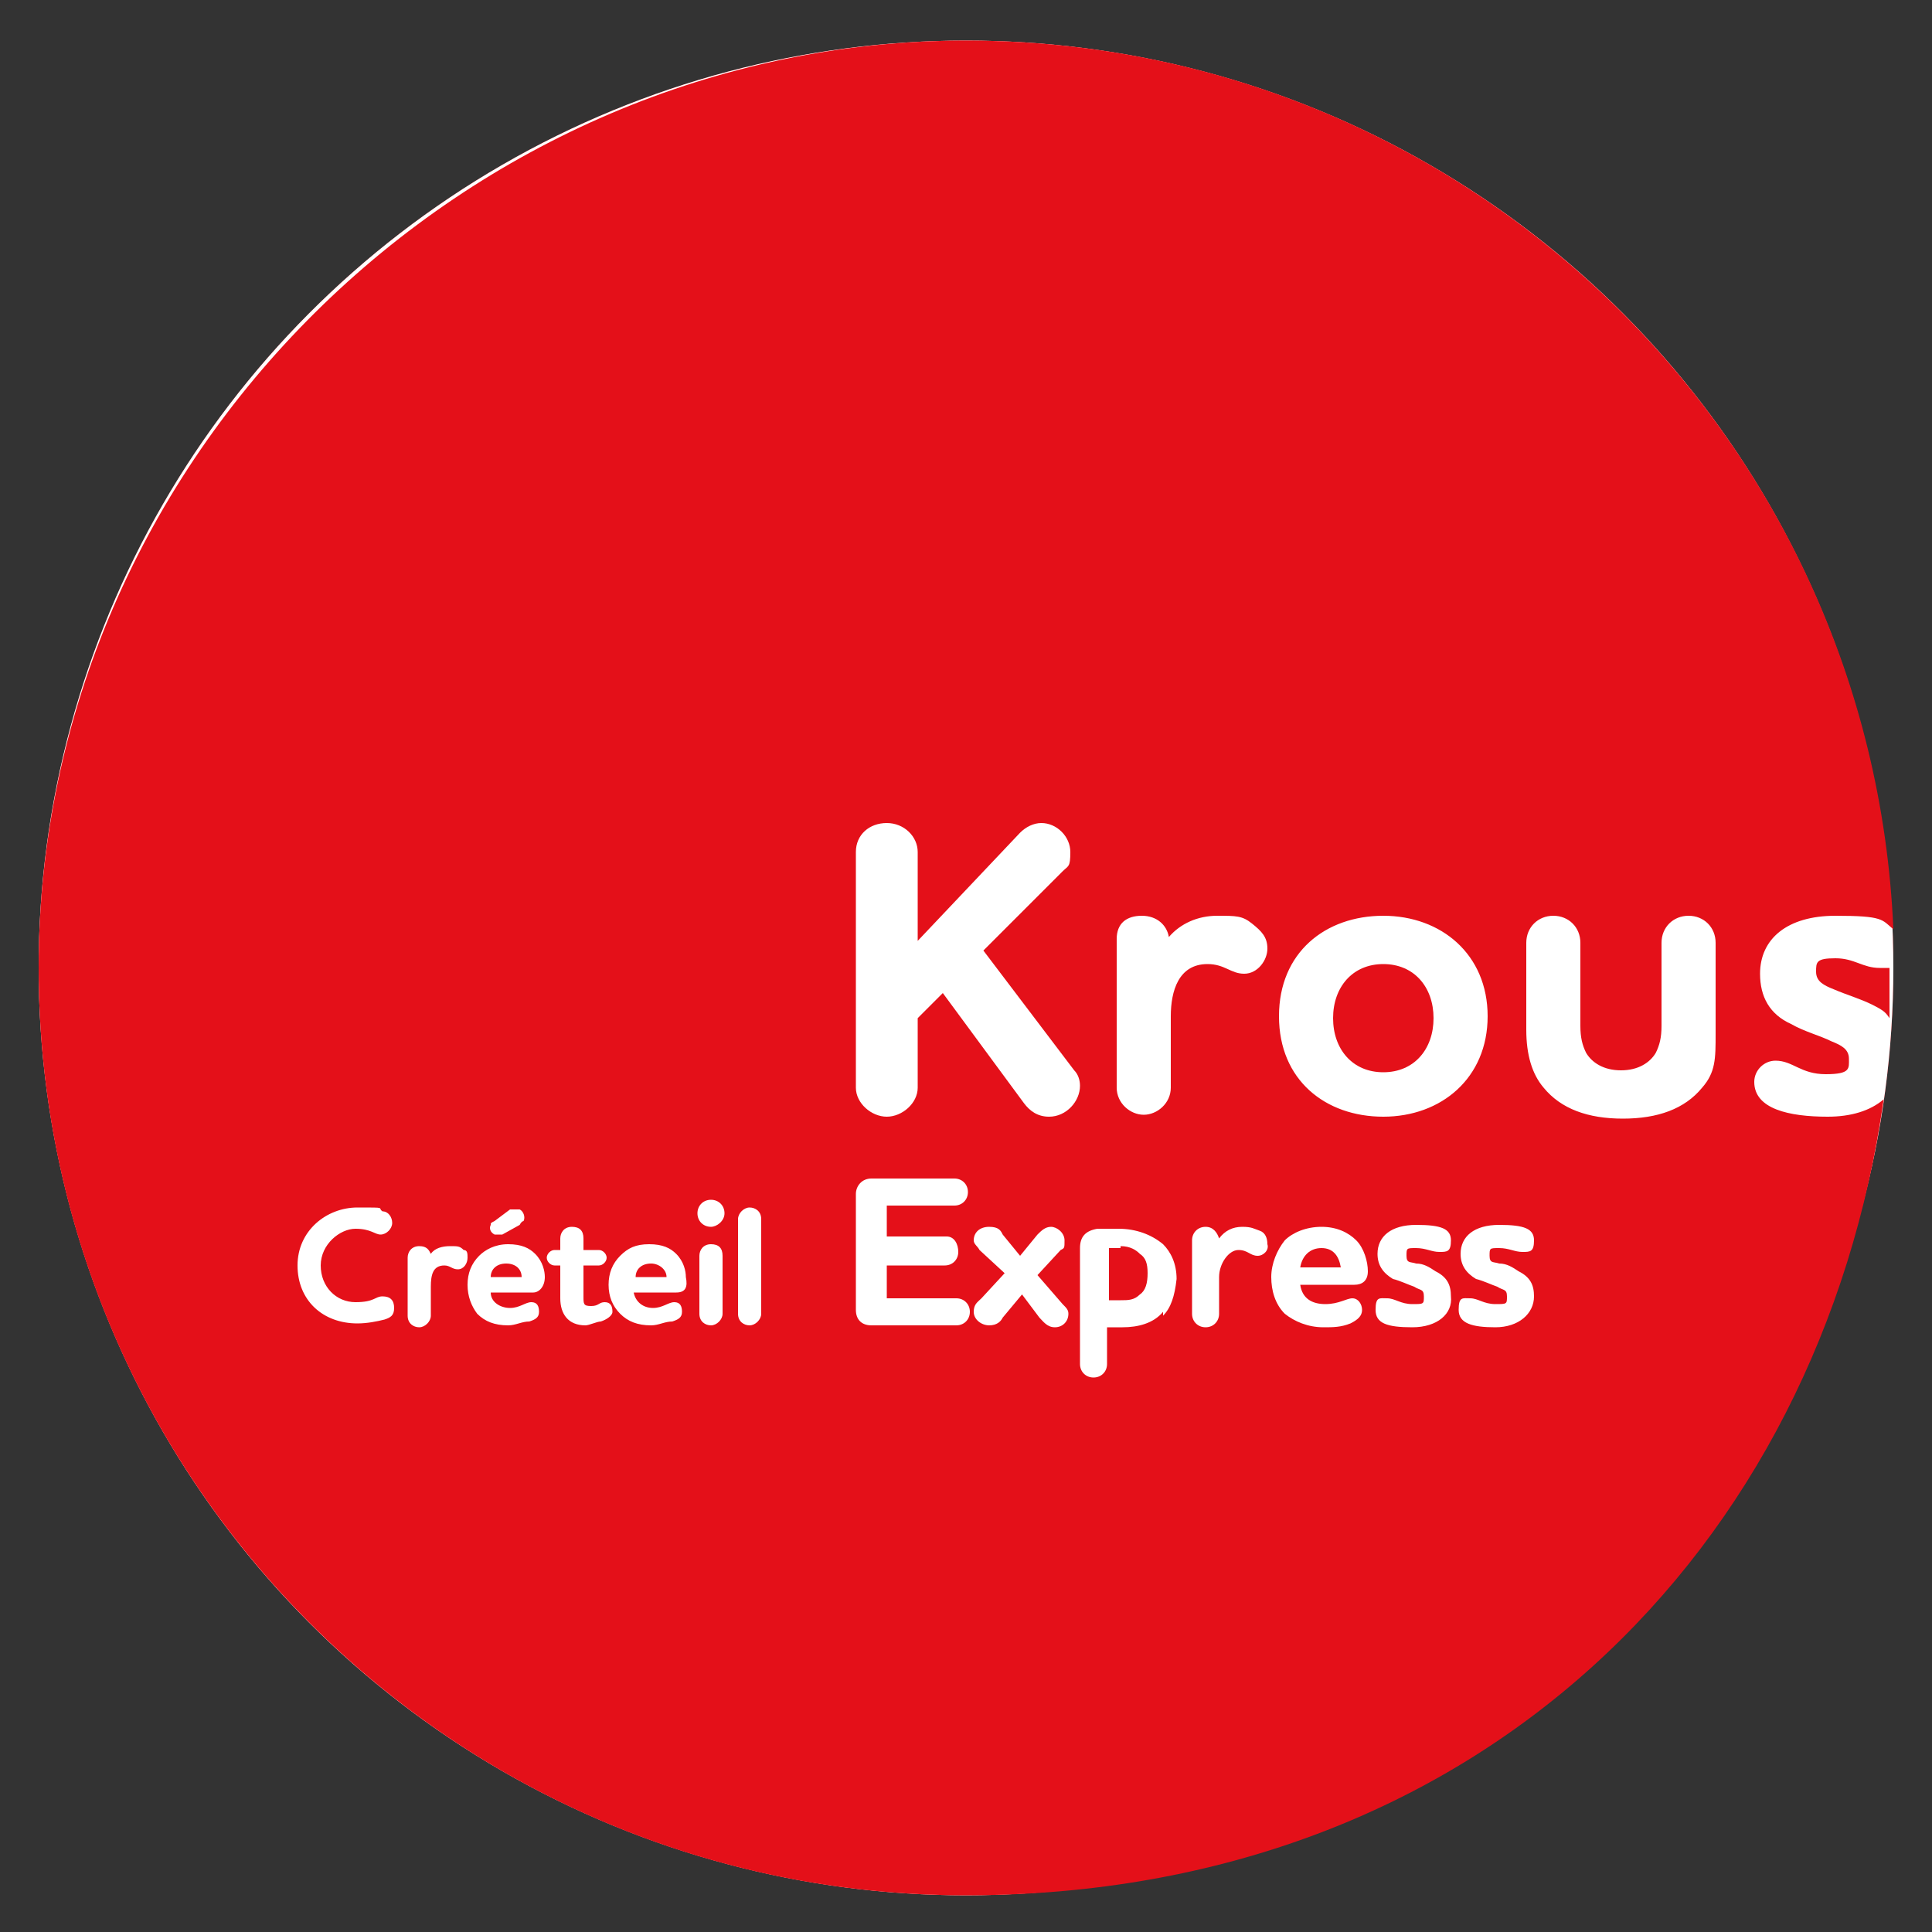 <?xml version="1.0" encoding="UTF-8"?>
<svg id="Calque_2" data-name="Calque 2" xmlns="http://www.w3.org/2000/svg" version="1.1" viewBox="0 0 100 100">
  <rect x="0" y="0" width="100" height="100" fill="#333333" stroke="none"/>
  <defs>
    <style>
      .cls-1 {
        fill: #fff;
      }

      .cls-1, .cls-2 {
        stroke-width: 0px;
      }

      .cls-2 {
        fill: #e41019;
      }
    </style>
  </defs>
  <g>
    <g>
      <circle class="cls-2" cx="50" cy="50.1" r="48"/>
      <path class="cls-2" d="M68.4,64.6c-.6,0-1,.4-1.1,1h2.1c-.1-.6-.4-1-1-1Z"/>
      <path class="cls-2" d="M58,64.6h-.6v2.7c.2,0,.4,0,.6,0,.4,0,.7,0,1-.3.3-.2.4-.6.4-1.1s-.1-.8-.4-1c-.2-.2-.5-.4-1-.4Z"/>
      <path class="cls-2" d="M97.3,50.1c-.9,0-1.3-.5-2.3-.5s-1,.2-1,.7.4.7.9.9c.7.3,1.4.5,2,.8s.7.4.9.7c0-.9,0-1.7,0-2.6"/>
      <path class="cls-2" d="M71.6,49.9c-1.6,0-2.6,1.2-2.6,2.8s1,2.8,2.6,2.8,2.6-1.2,2.6-2.8-1-2.8-2.6-2.8Z"/>
    </g>
    <g>
      <circle class="cls-1" cx="50" cy="50.1" r="48"/>
      <path class="cls-2" d="M68.4,64.6c-.6,0-1,.4-1.1,1h2.1c-.1-.6-.4-1-1-1Z"/>
      <path class="cls-2" d="M58,64.6h-.6v2.7c.2,0,.4,0,.6,0,.4,0,.7,0,1-.3.3-.2.4-.6.4-1.1s-.1-.8-.4-1c-.2-.2-.5-.4-1-.4Z"/>
      <path class="cls-2" d="M97.3,50.1c-.9,0-1.3-.5-2.3-.5s-1,.2-1,.7.4.7.9.9c.7.3,1.4.5,2,.8s.7.4.9.7c0-.9,0-1.7,0-2.6"/>
      <path class="cls-2" d="M71.6,49.9c-1.6,0-2.6,1.2-2.6,2.8s1,2.8,2.6,2.8,2.6-1.2,2.6-2.8-1-2.8-2.6-2.8Z"/>
    </g>
  </g>
  <g>
    <path class="cls-2" d="M26.2,65.4c-.5,0-.8.3-.8.7h1.6c0-.4-.3-.7-.8-.7Z"/>
    <path class="cls-2" d="M33.7,65.4c-.5,0-.8.3-.8.7h1.6c0-.4-.4-.7-.8-.7Z"/>
    <path class="cls-2" d="M90.8,56c0-.6.5-1.1,1.1-1.1.9,0,1.3.7,2.6.7s1.2-.3,1.2-.8-.4-.7-.9-.9c-.6-.3-1.4-.5-2.1-.9-1.1-.5-1.6-1.4-1.6-2.6,0-1.8,1.4-3,3.9-3s2.4.2,3,.7c-1.1-25.6-22.2-46-48-46S2,23.6,2,50.1s21.5,48,48,48,44.2-17.9,47.5-41.2c-.7.6-1.7.9-2.9.9-2,0-3.8-.4-3.8-1.8ZM25.4,63.4c0-.1,0-.1.2-.2l.8-.6c0,0,.3,0,.5,0,.2.1.3.4.2.6,0,0-.1,0-.2.2l-.9.5c-.2,0-.3,0-.4,0-.2-.1-.3-.3-.2-.5ZM19.9,68.3c-.4.1-.9.2-1.4.2-1.8,0-3.1-1.2-3.1-3s1.5-3,3.1-3,1,0,1.3.2c.3,0,.5.3.5.6s-.3.6-.6.6-.5-.3-1.3-.3-1.8.8-1.8,1.9.8,1.9,1.8,1.9,1-.3,1.4-.3.6.2.6.6-.2.5-.5.6ZM23.7,65.7c-.3,0-.4-.2-.7-.2-.6,0-.7.5-.7,1.1v1.5c0,.3-.3.6-.6.6s-.6-.2-.6-.6v-3c0-.3.2-.6.6-.6s.5.2.6.4c.2-.3.6-.4,1-.4s.5,0,.7.2c.2,0,.2.2.2.4,0,.3-.2.6-.5.6ZM27.6,66.9h-2.2c0,.5.5.8,1,.8s.8-.3,1.1-.3.4.2.4.5-.2.4-.5.5c-.4,0-.7.2-1.1.2-.7,0-1.2-.2-1.6-.6-.3-.4-.5-.9-.5-1.5s.2-1.1.6-1.5c.3-.3.8-.6,1.5-.6s1.1.2,1.4.5c.4.4.5.9.5,1.2,0,.5-.3.8-.6.8ZM31.1,68.4c-.2,0-.6.2-.8.2-.9,0-1.3-.6-1.3-1.4v-1.7h-.3c-.2,0-.4-.2-.4-.4s.2-.4.4-.4h.3v-.6c0-.3.2-.6.6-.6s.6.2.6.6v.6h.8c.2,0,.4.2.4.4s-.2.4-.4.4h-.8v1.6c0,.4,0,.5.4.5s.4-.2.7-.2.4.2.4.5c0,.2-.3.4-.6.5ZM35,66.9h-2.2c.1.5.5.8,1,.8s.8-.3,1.1-.3.4.2.4.5-.2.4-.5.5c-.4,0-.7.2-1.1.2-.7,0-1.2-.2-1.6-.6-.4-.4-.6-.9-.6-1.5s.2-1.1.6-1.5.8-.6,1.5-.6,1.1.2,1.4.5c.4.4.5.9.5,1.2.1.5,0,.8-.5.8ZM37.4,68c0,.3-.3.6-.6.6s-.6-.2-.6-.6v-3c0-.3.2-.6.6-.6s.6.2.6.6v3ZM36.8,63.5c-.4,0-.7-.3-.7-.7s.3-.7.7-.7.7.3.7.7-.4.7-.7.7ZM39.4,68c0,.3-.3.6-.6.6s-.6-.2-.6-.6v-4.9c0-.3.3-.6.6-.6s.6.2.6.6v4.9ZM49.5,68.6h-4.4c-.5,0-.8-.3-.8-.8v-6c0-.4.3-.8.8-.8h4.3c.4,0,.7.3.7.7s-.3.7-.7.7h-3.5v1.6h3.1c.4,0,.6.4.6.8s-.3.7-.7.7h-3v1.7h3.6c.4,0,.7.3.7.7s-.3.7-.7.7ZM54.6,68.7c-.4,0-.6-.3-.8-.5l-.9-1.2-1,1.2c-.1.2-.3.4-.7.4s-.8-.3-.8-.7.2-.5.4-.7l1.2-1.3-1.3-1.2c-.1-.2-.3-.3-.3-.5,0-.4.3-.7.8-.7s.6.2.7.4l.9,1.1.9-1.1c.2-.2.4-.4.7-.4s.7.3.7.7,0,.4-.2.5l-1.2,1.3,1.3,1.5c.2.2.3.3.3.5,0,.4-.3.7-.7.7ZM54.3,57.8c-.6,0-1-.3-1.3-.7l-4.2-5.7-1.3,1.3v3.6c0,.8-.8,1.5-1.6,1.5s-1.6-.7-1.6-1.5v-12.2c0-.9.7-1.5,1.6-1.5s1.6.7,1.6,1.5v4.6l5.3-5.6c.3-.3.7-.5,1.1-.5.8,0,1.5.7,1.5,1.5s-.1.7-.4,1l-4.1,4.1,4.7,6.2c.2.2.3.5.3.8,0,.8-.7,1.6-1.6,1.6ZM60.2,67.9c-.5.6-1.3.8-2.1.8s-.5,0-.8,0v1.9c0,.4-.3.7-.7.7s-.7-.3-.7-.7v-6c0-.6.3-.9.9-1,.3,0,.7,0,1.1,0,.9,0,1.7.3,2.3.8.4.4.7,1,.7,1.8-.1.9-.3,1.5-.7,1.9ZM60.6,52.6v3.7c0,.8-.7,1.4-1.4,1.4s-1.4-.6-1.4-1.4v-7.7c0-.8.5-1.2,1.3-1.2s1.3.5,1.4,1.1c.6-.7,1.5-1.1,2.5-1.1s1.3,0,1.8.4.8.7.8,1.3-.5,1.3-1.2,1.3-1-.5-1.9-.5c-1.5,0-1.9,1.4-1.9,2.7ZM65.1,65c-.4,0-.5-.3-1-.3s-1,.7-1,1.4v1.9c0,.4-.3.7-.7.7s-.7-.3-.7-.7v-3.8c0-.4.3-.7.7-.7s.6.3.7.6c.3-.4.7-.6,1.2-.6s.6.1.9.2.4.4.4.7c.1.3-.2.6-.5.6ZM70.1,66.5h-2.8c.1.7.6,1,1.3,1s1.1-.3,1.4-.3.5.3.5.6-.2.5-.6.7c-.5.2-.9.2-1.4.2-.8,0-1.5-.3-2-.7-.5-.5-.7-1.2-.7-1.9s.3-1.4.7-1.9c.4-.4,1.1-.7,1.9-.7s1.4.3,1.8.7.6,1.1.6,1.6-.3.7-.7.7ZM73.3,65.4c.4,0,.7.2,1,.4.6.3.8.7.8,1.3.1.9-.7,1.6-2,1.6s-1.9-.2-1.9-.9.2-.6.6-.6.7.3,1.3.3.6,0,.6-.4-.2-.3-.5-.5c-.3-.1-.7-.3-1.1-.4-.5-.3-.8-.7-.8-1.3,0-.9.7-1.5,2-1.5s1.8.2,1.8.8-.2.6-.6.6-.7-.2-1.2-.2-.5,0-.5.4.2.3.5.4ZM71.6,57.8c-3,0-5.4-1.9-5.4-5.2s2.4-5.2,5.4-5.2,5.4,2,5.4,5.2-2.4,5.2-5.4,5.2ZM77.6,65.4c.4,0,.7.2,1,.4.6.3.8.7.8,1.3,0,.9-.8,1.6-2,1.6s-1.9-.2-1.9-.9.2-.6.6-.6.7.3,1.3.3.6,0,.6-.4-.2-.3-.5-.5c-.3-.1-.7-.3-1.1-.4-.5-.3-.8-.7-.8-1.3,0-.9.7-1.5,2-1.5s1.8.2,1.8.8-.2.6-.6.6-.7-.2-1.2-.2-.5,0-.5.4.2.3.5.4ZM88.8,53.3v.2c0,1.3,0,2-.7,2.8-.9,1.1-2.3,1.6-4.1,1.6s-3.2-.5-4.1-1.6c-.6-.7-.9-1.7-.9-3v-4.5c0-.8.6-1.4,1.4-1.4s1.4.6,1.4,1.4v4.3c0,.6.1,1,.3,1.4.3.5.9.9,1.8.9s1.5-.4,1.8-.9c.2-.4.3-.8.3-1.4v-4.3c0-.8.6-1.4,1.4-1.4s1.4.6,1.4,1.4v4.5Z"/>
  </g>
</svg>